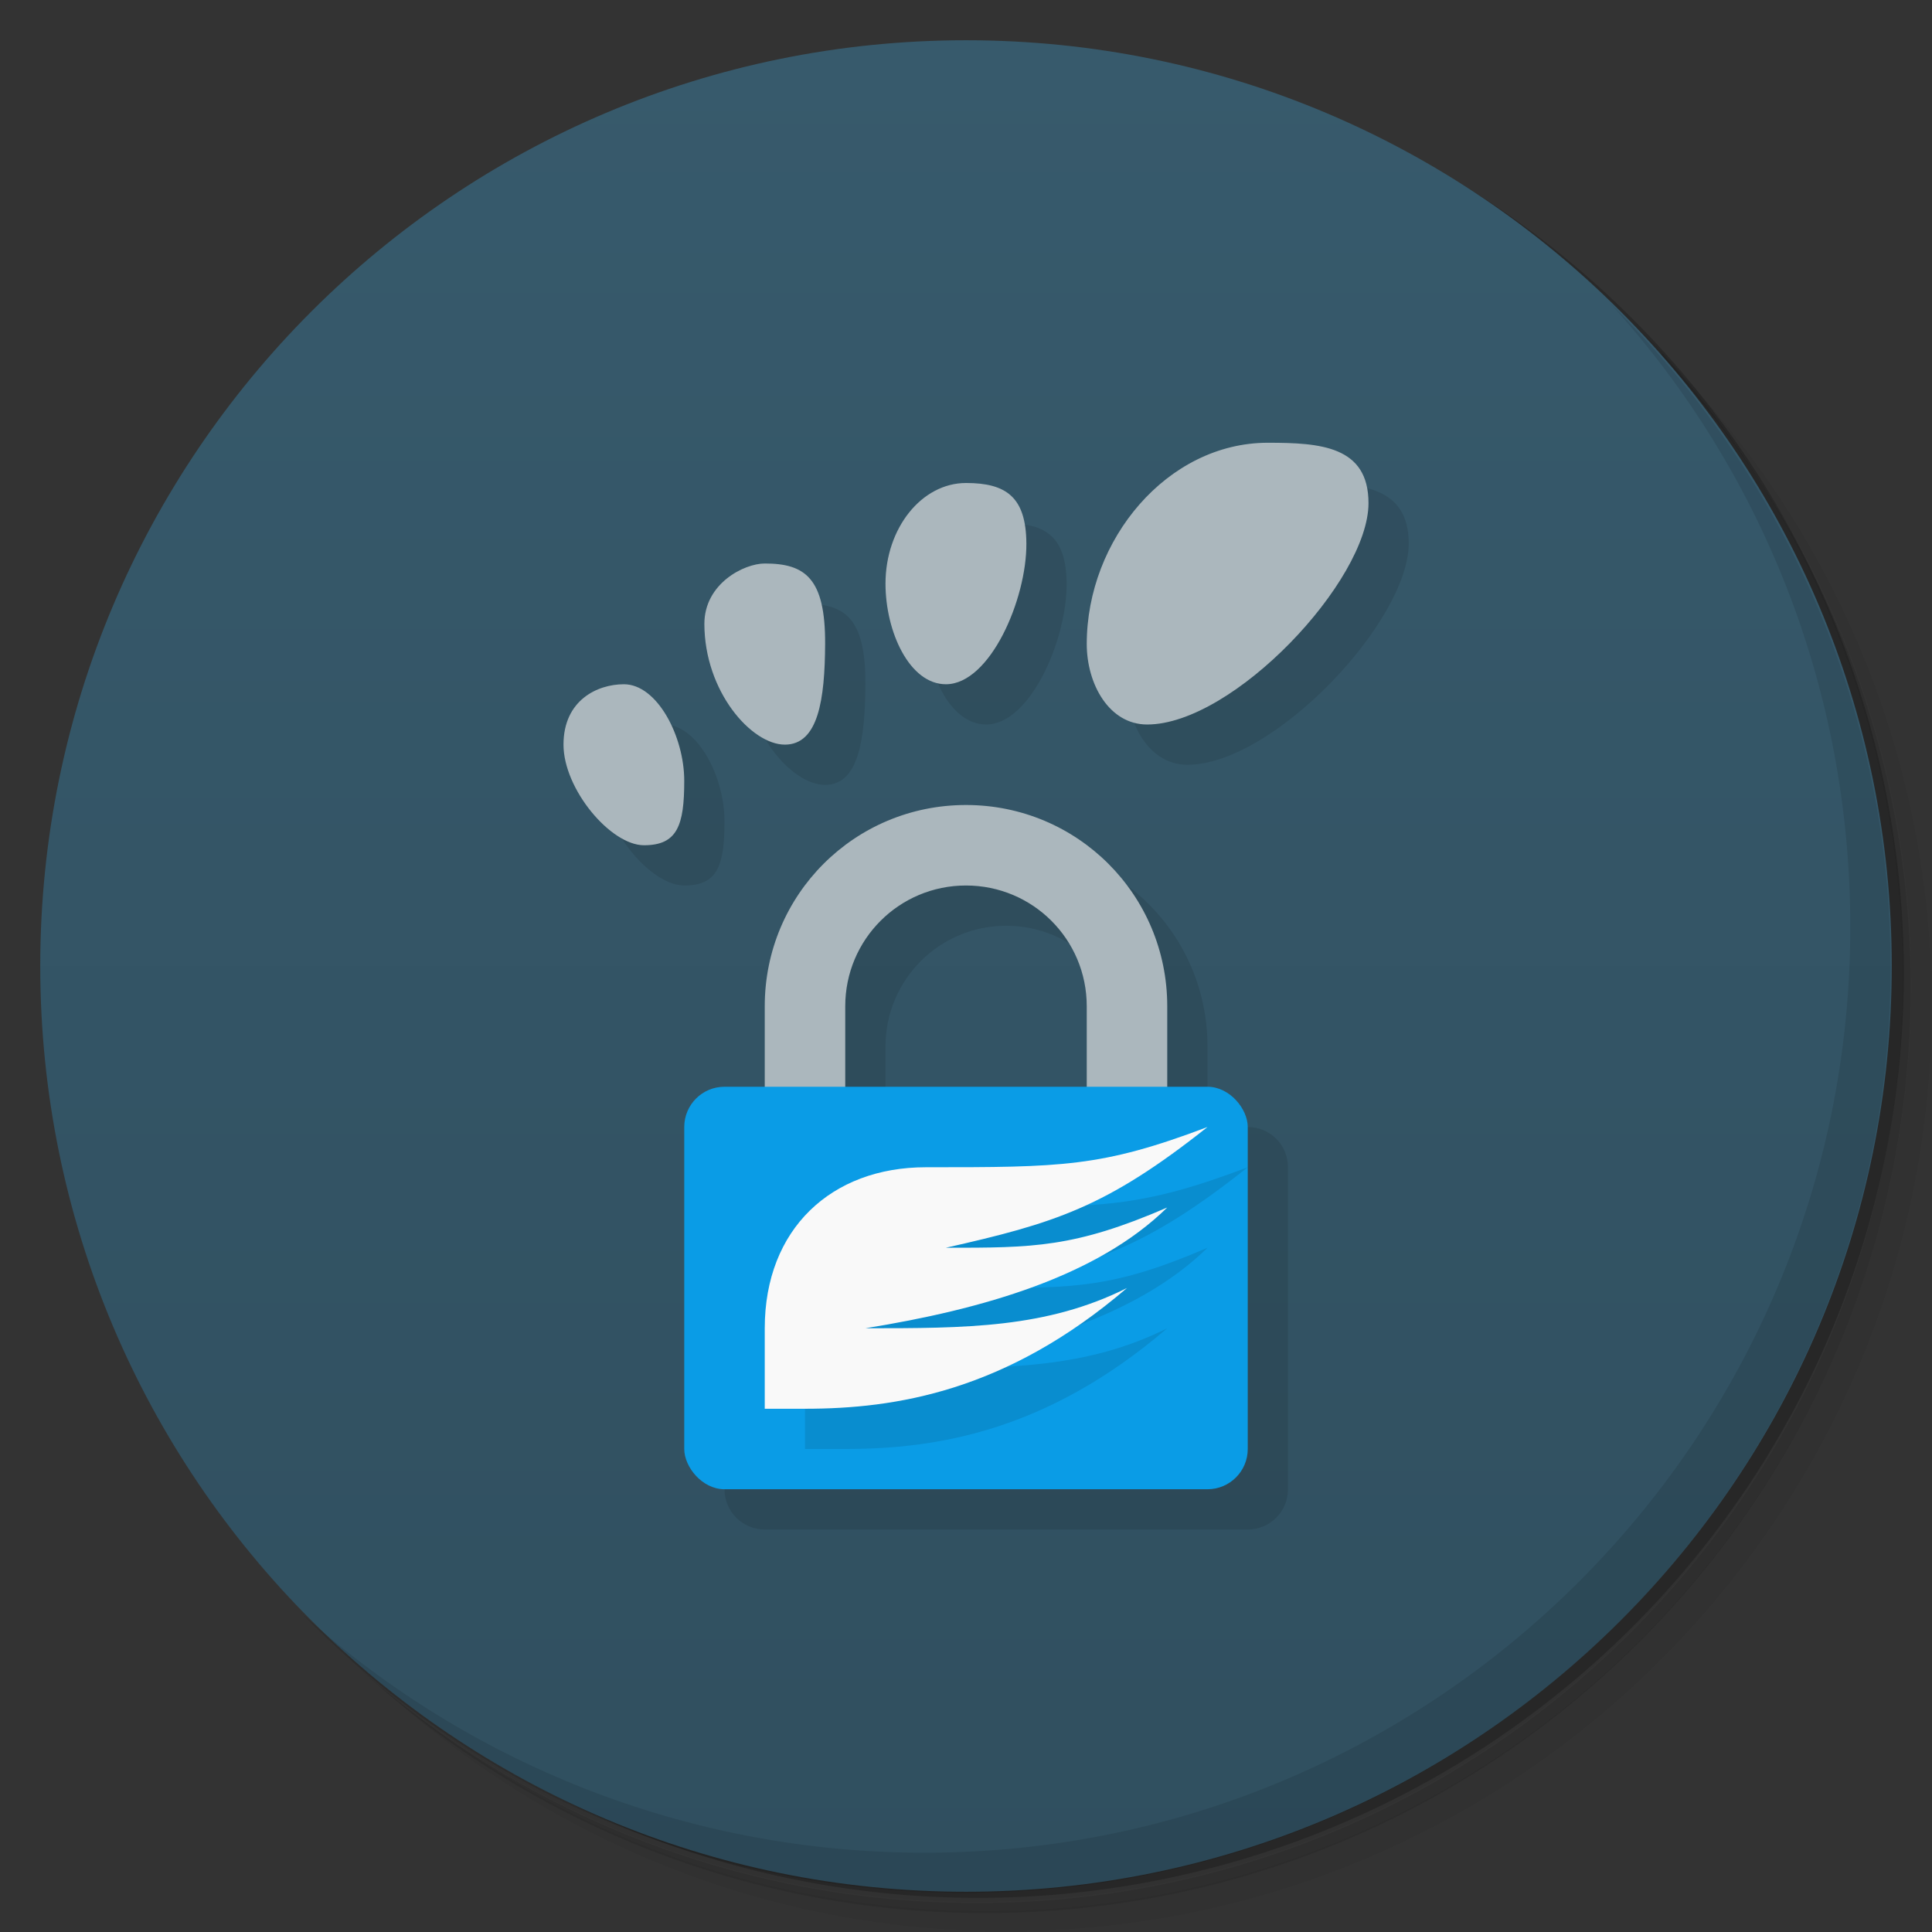 <svg version="1.1" viewBox="0 0 48 48" xmlns="http://www.w3.org/2000/svg">
 <rect x="0" y="0" width="48" height="48" fill="#333333" stroke="none"/>
 <defs>
  <linearGradient id="bg" x1="1" x2="47" gradientTransform="matrix(0 -1 1 0 -1.5e-6 48)" gradientUnits="userSpaceOnUse">
   <stop style="stop-color:#304f5f" offset="0"/>
   <stop style="stop-color:#375a6c" offset="1"/>
  </linearGradient>
 </defs>
 <path d="m36.3 5c5.86 4.06 9.69 10.8 9.69 18.5 0 12.4-10.1 22.5-22.5 22.5-7.67 0-14.4-3.83-18.5-9.69 1.04 1.82 2.31 3.5 3.78 4.97 4.08 3.71 9.51 5.97 15.5 5.97 12.7 0 23-10.3 23-23 0-5.95-2.26-11.4-5.97-15.5-1.47-1.48-3.15-2.74-4.97-3.78zm4.97 3.78c3.85 4.11 6.22 9.64 6.22 15.7 0 12.7-10.3 23-23 23-6.08 0-11.6-2.36-15.7-6.22 4.16 4.14 9.88 6.72 16.2 6.72 12.7 0 23-10.3 23-23 0-6.34-2.58-12.1-6.72-16.2z" style="opacity:.05"/>
 <path d="m41.3 8.78c3.71 4.08 5.97 9.51 5.97 15.5 0 12.7-10.3 23-23 23-5.95 0-11.4-2.26-15.5-5.97 4.11 3.85 9.64 6.22 15.7 6.22 12.7 0 23-10.3 23-23 0-6.08-2.36-11.6-6.22-15.7z" style="opacity:.1"/>
 <path d="m31.2 2.38c8.62 3.15 14.8 11.4 14.8 21.1 0 12.4-10.1 22.5-22.5 22.5-9.71 0-18-6.14-21.1-14.8a23 23 0 0 0 44.9-7 23 23 0 0 0-16-21.9z" style="opacity:.2"/>
 <path d="m24 1c12.7 0 23 10.3 23 23s-10.3 23-23 23-23-10.3-23-23 10.3-23 23-23z" style="fill:url(#bg)"/>
 <path d="m32.5 12c-2.5 0-4.5 2.41-4.5 5 0 1 0.559 2 1.5 2 2.14 0 5.5-3.57 5.5-5.5 0-1.42-1.2-1.5-2.5-1.5zm-7.5 1c-1.1 0-2 1.12-2 2.5 0 1.2 0.599 2.5 1.5 2.5 1.1 0 2.01-2.12 2-3.5-0.008-1.15-0.5-1.5-1.5-1.5zm-5 2c-0.516 0-1.5 0.5-1.5 1.5 0.002 1.68 1.17 3 2 3s0.993-1.12 1-2.5c0.008-1.64-0.5-2-1.5-2zm-3.5 3c-0.657 0-1.5 0.395-1.5 1.5s1.17 2.5 2 2.5 1-0.495 1-1.6-0.672-2.4-1.5-2.4zm8.5 3c-2.77 0-5 2.23-5 5v2h-1c-0.554 0-1 0.446-1 1v8c0 0.554 0.446 1 1 1h12c0.554 0 1-0.446 1-1v-8c0-0.554-0.446-1-1-1h-1v-2c0-2.77-2.23-5-5-5zm0 2c1.66 0 3 1.34 3 3v2h-6v-2c0-1.66 1.34-3 3-3z" style="fill-rule:evenodd;opacity:.1"/>
 <path d="m31.5 11c-2.5 0-4.5 2.41-4.5 5 0 1 0.559 2 1.5 2 2.14 0 5.5-3.57 5.5-5.5 0-1.42-1.2-1.5-2.5-1.5zm-7.5 1c-1.1 0-2 1.12-2 2.5 0 1.2 0.599 2.5 1.5 2.5 1.1 0 2.01-2.12 2-3.5-0.008-1.15-0.5-1.5-1.5-1.5zm-5 2c-0.516 0-1.5 0.5-1.5 1.5 0.002 1.68 1.17 3 2 3s0.993-1.12 1-2.5c0.008-1.64-0.5-2-1.5-2zm-3.5 3c-0.657 0-1.5 0.395-1.5 1.5s1.17 2.5 2 2.5 1-0.495 1-1.6-0.672-2.4-1.5-2.4zm8.5 3c-2.77 0-5 2.23-5 5v3h2v-3c0-1.66 1.34-3 3-3s3 1.34 3 3v3h2v-3c0-2.77-2.23-5-5-5z" style="fill-rule:evenodd;fill:#abb7bd"/>
 <path d="m40 7.53c3.71 4.08 5.97 9.51 5.97 15.5 0 12.7-10.3 23-23 23-5.95 0-11.4-2.26-15.5-5.97 4.18 4.29 10 6.97 16.5 6.97 12.7 0 23-10.3 23-23 0-6.46-2.68-12.3-6.97-16.5z" style="opacity:.1"/>
 <rect x="17" y="27" width="14" height="10" ry="1" style="fill:#0a9ce6;paint-order:normal"/>
 <path d="m21 36h-1v-2c0-2.47 1.66-4 4-4 3.38 0 4.36 0 7-1-2.52 2-3.8 2.39-6.5 3 2.16 0 3.19 0 5.5-1-1.74 1.71-4.58 2.53-7.5 3 2.5 0 4.5 0 6.5-1-3 2.57-5.75 3-8 3z" style="opacity:.1;stroke-width:.961"/>
 <path d="m20 35h-1v-2c0-2.47 1.66-4 4-4 3.38 0 4.36 0 7-1-2.52 2-3.8 2.39-6.5 3 2.16 0 3.19 0 5.5-1-1.74 1.71-4.58 2.53-7.5 3 2.5 0 4.5 0 6.5-1-3 2.57-5.75 3-8 3z" style="fill:#f9f9f9;stroke-width:.961"/>
</svg>
